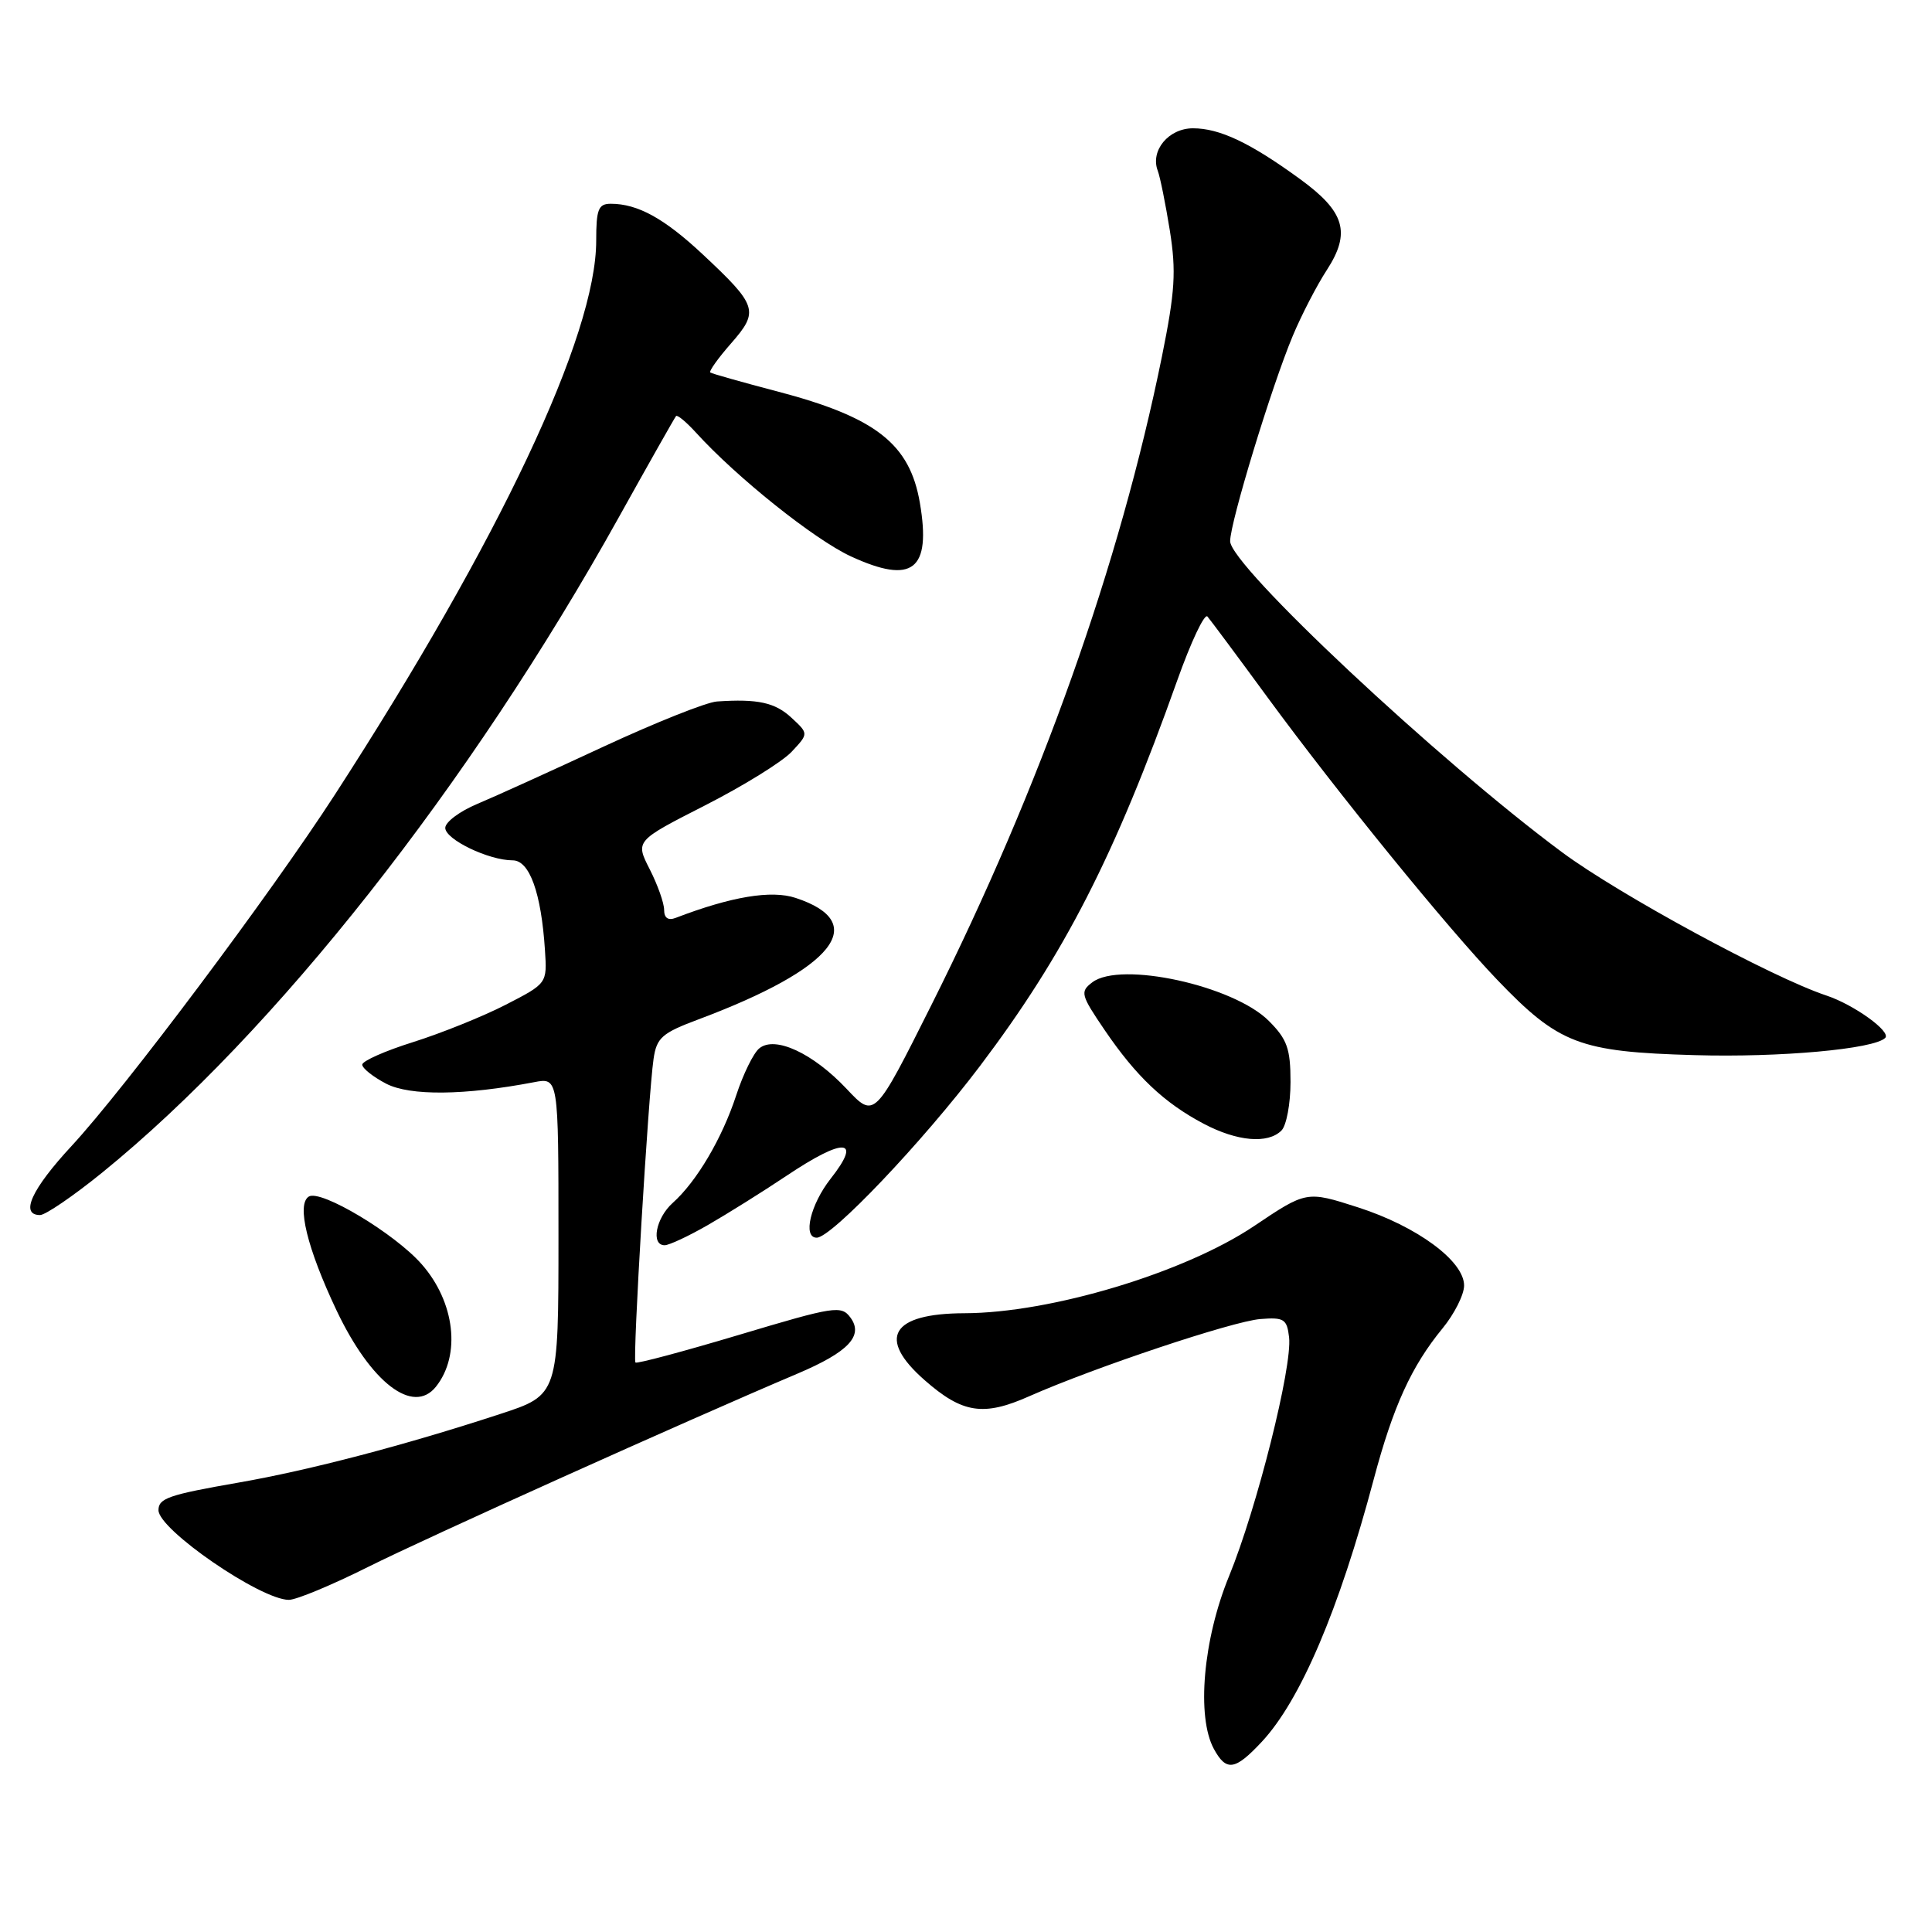 <?xml version="1.0" encoding="UTF-8" standalone="no"?>
<!DOCTYPE svg PUBLIC "-//W3C//DTD SVG 1.1//EN" "http://www.w3.org/Graphics/SVG/1.1/DTD/svg11.dtd" >
<svg xmlns="http://www.w3.org/2000/svg" xmlns:xlink="http://www.w3.org/1999/xlink" version="1.1" viewBox="0 0 256 256">
 <g >
 <path fill="currentColor"
d=" M 167.18 230.81 C 172.31 225.32 177.43 213.31 182.03 196.00 C 184.60 186.35 187.02 181.04 191.14 176.02 C 192.71 174.11 194.00 171.55 194.00 170.34 C 194.00 167.09 187.77 162.50 179.94 159.98 C 173.12 157.79 173.12 157.79 166.14 162.48 C 156.93 168.65 139.24 173.98 127.79 174.01 C 118.09 174.04 116.16 177.30 122.52 182.88 C 127.53 187.28 130.31 187.71 136.38 185.01 C 144.99 181.20 163.30 175.08 167.00 174.78 C 170.14 174.53 170.53 174.78 170.81 177.20 C 171.26 181.08 166.54 199.86 162.86 208.84 C 159.42 217.21 158.52 227.48 160.85 231.75 C 162.49 234.76 163.65 234.59 167.18 230.81 Z  M 48.77 207.63 C 56.41 203.80 90.91 188.27 105.68 182.01 C 112.42 179.15 114.45 177.00 112.70 174.60 C 111.48 172.94 110.61 173.08 97.98 176.86 C 90.59 179.07 84.39 180.73 84.20 180.54 C 83.81 180.14 85.90 145.09 86.60 140.31 C 87.01 137.49 87.72 136.88 92.56 135.07 C 110.53 128.34 115.39 122.26 105.43 118.98 C 102.21 117.91 96.90 118.80 89.54 121.62 C 88.54 122.01 88.00 121.64 88.00 120.57 C 88.00 119.66 87.14 117.24 86.09 115.18 C 84.18 111.43 84.18 111.43 93.40 106.73 C 98.47 104.15 103.64 100.95 104.89 99.62 C 107.15 97.21 107.15 97.21 104.88 95.11 C 102.71 93.09 100.42 92.58 95.00 92.95 C 93.62 93.04 86.88 95.73 80.00 98.92 C 73.12 102.12 65.59 105.54 63.25 106.52 C 60.91 107.50 59.00 108.93 59.00 109.70 C 59.00 111.23 64.75 114.00 67.93 114.00 C 70.17 114.00 71.72 118.31 72.21 125.91 C 72.50 130.31 72.50 130.31 67.00 133.14 C 63.98 134.69 58.46 136.91 54.75 138.08 C 51.04 139.24 48.00 140.59 48.00 141.07 C 48.00 141.55 49.43 142.69 51.18 143.60 C 54.34 145.23 61.57 145.15 70.75 143.40 C 74.00 142.77 74.00 142.77 74.00 163.80 C 74.00 184.84 74.00 184.84 66.25 187.37 C 53.68 191.49 40.98 194.82 31.61 196.45 C 22.32 198.07 21.00 198.53 21.00 200.11 C 21.00 202.68 34.51 211.97 38.27 211.99 C 39.24 212.00 43.97 210.03 48.77 207.63 Z  M 57.76 183.75 C 61.10 179.57 60.29 172.53 55.87 167.51 C 52.30 163.44 42.50 157.57 40.92 158.55 C 39.27 159.57 40.69 165.39 44.60 173.65 C 49.15 183.22 54.74 187.52 57.76 183.75 Z  M 93.82 162.31 C 96.39 160.83 101.06 157.91 104.20 155.81 C 111.89 150.66 114.29 150.82 110.06 156.19 C 107.38 159.61 106.34 164.00 108.22 164.00 C 110.19 164.00 122.24 151.32 129.87 141.23 C 141.06 126.42 147.71 113.43 155.98 90.19 C 157.80 85.07 159.60 81.25 159.99 81.69 C 160.38 82.14 163.99 86.99 168.01 92.48 C 177.32 105.16 191.78 122.94 198.39 129.83 C 206.55 138.34 209.27 139.38 224.52 139.81 C 235.86 140.14 248.32 139.01 249.80 137.53 C 250.63 136.70 245.65 133.12 242.00 131.91 C 234.81 129.52 214.60 118.57 207.00 112.94 C 190.53 100.73 163.00 74.93 163.00 71.71 C 163.00 69.22 168.50 51.17 171.30 44.50 C 172.45 41.75 174.48 37.82 175.81 35.78 C 179.03 30.82 178.21 28.05 172.25 23.72 C 165.66 18.92 161.61 17.00 158.08 17.00 C 154.84 17.00 152.39 19.96 153.41 22.63 C 153.72 23.44 154.44 27.01 155.01 30.55 C 155.87 35.97 155.70 38.64 153.96 47.25 C 148.36 74.82 137.90 104.25 123.44 133.12 C 115.88 148.21 115.88 148.21 112.19 144.29 C 107.73 139.55 102.67 137.20 100.60 138.92 C 99.83 139.55 98.46 142.36 97.55 145.14 C 95.68 150.85 92.31 156.56 89.13 159.40 C 86.90 161.40 86.22 165.00 88.07 165.00 C 88.66 165.00 91.25 163.79 93.82 162.31 Z  M 13.56 155.36 C 36.44 136.78 62.25 104.04 82.02 68.50 C 86.00 61.35 89.40 55.34 89.58 55.13 C 89.75 54.93 90.93 55.91 92.20 57.30 C 97.61 63.26 107.89 71.47 112.74 73.72 C 120.92 77.49 123.41 75.57 121.89 66.64 C 120.55 58.80 116.05 55.29 102.98 51.86 C 98.32 50.64 94.33 49.51 94.12 49.36 C 93.91 49.20 95.15 47.46 96.88 45.49 C 100.61 41.23 100.38 40.50 93.10 33.69 C 88.02 28.94 84.50 27.00 80.93 27.00 C 79.29 27.00 79.00 27.72 79.00 31.89 C 79.00 44.44 66.20 71.57 44.37 105.30 C 35.86 118.45 16.56 144.20 9.50 151.83 C 4.17 157.58 2.61 161.00 5.31 161.00 C 6.02 161.00 9.74 158.46 13.56 155.36 Z  M 169.80 149.80 C 170.46 149.14 171.00 146.25 171.00 143.38 C 171.00 138.95 170.56 137.71 168.12 135.27 C 163.44 130.59 148.48 127.32 144.74 130.16 C 143.09 131.41 143.20 131.82 146.38 136.50 C 150.55 142.63 154.26 146.14 159.49 148.90 C 163.94 151.25 168.00 151.60 169.80 149.80 Z "/>
</g>
</svg>